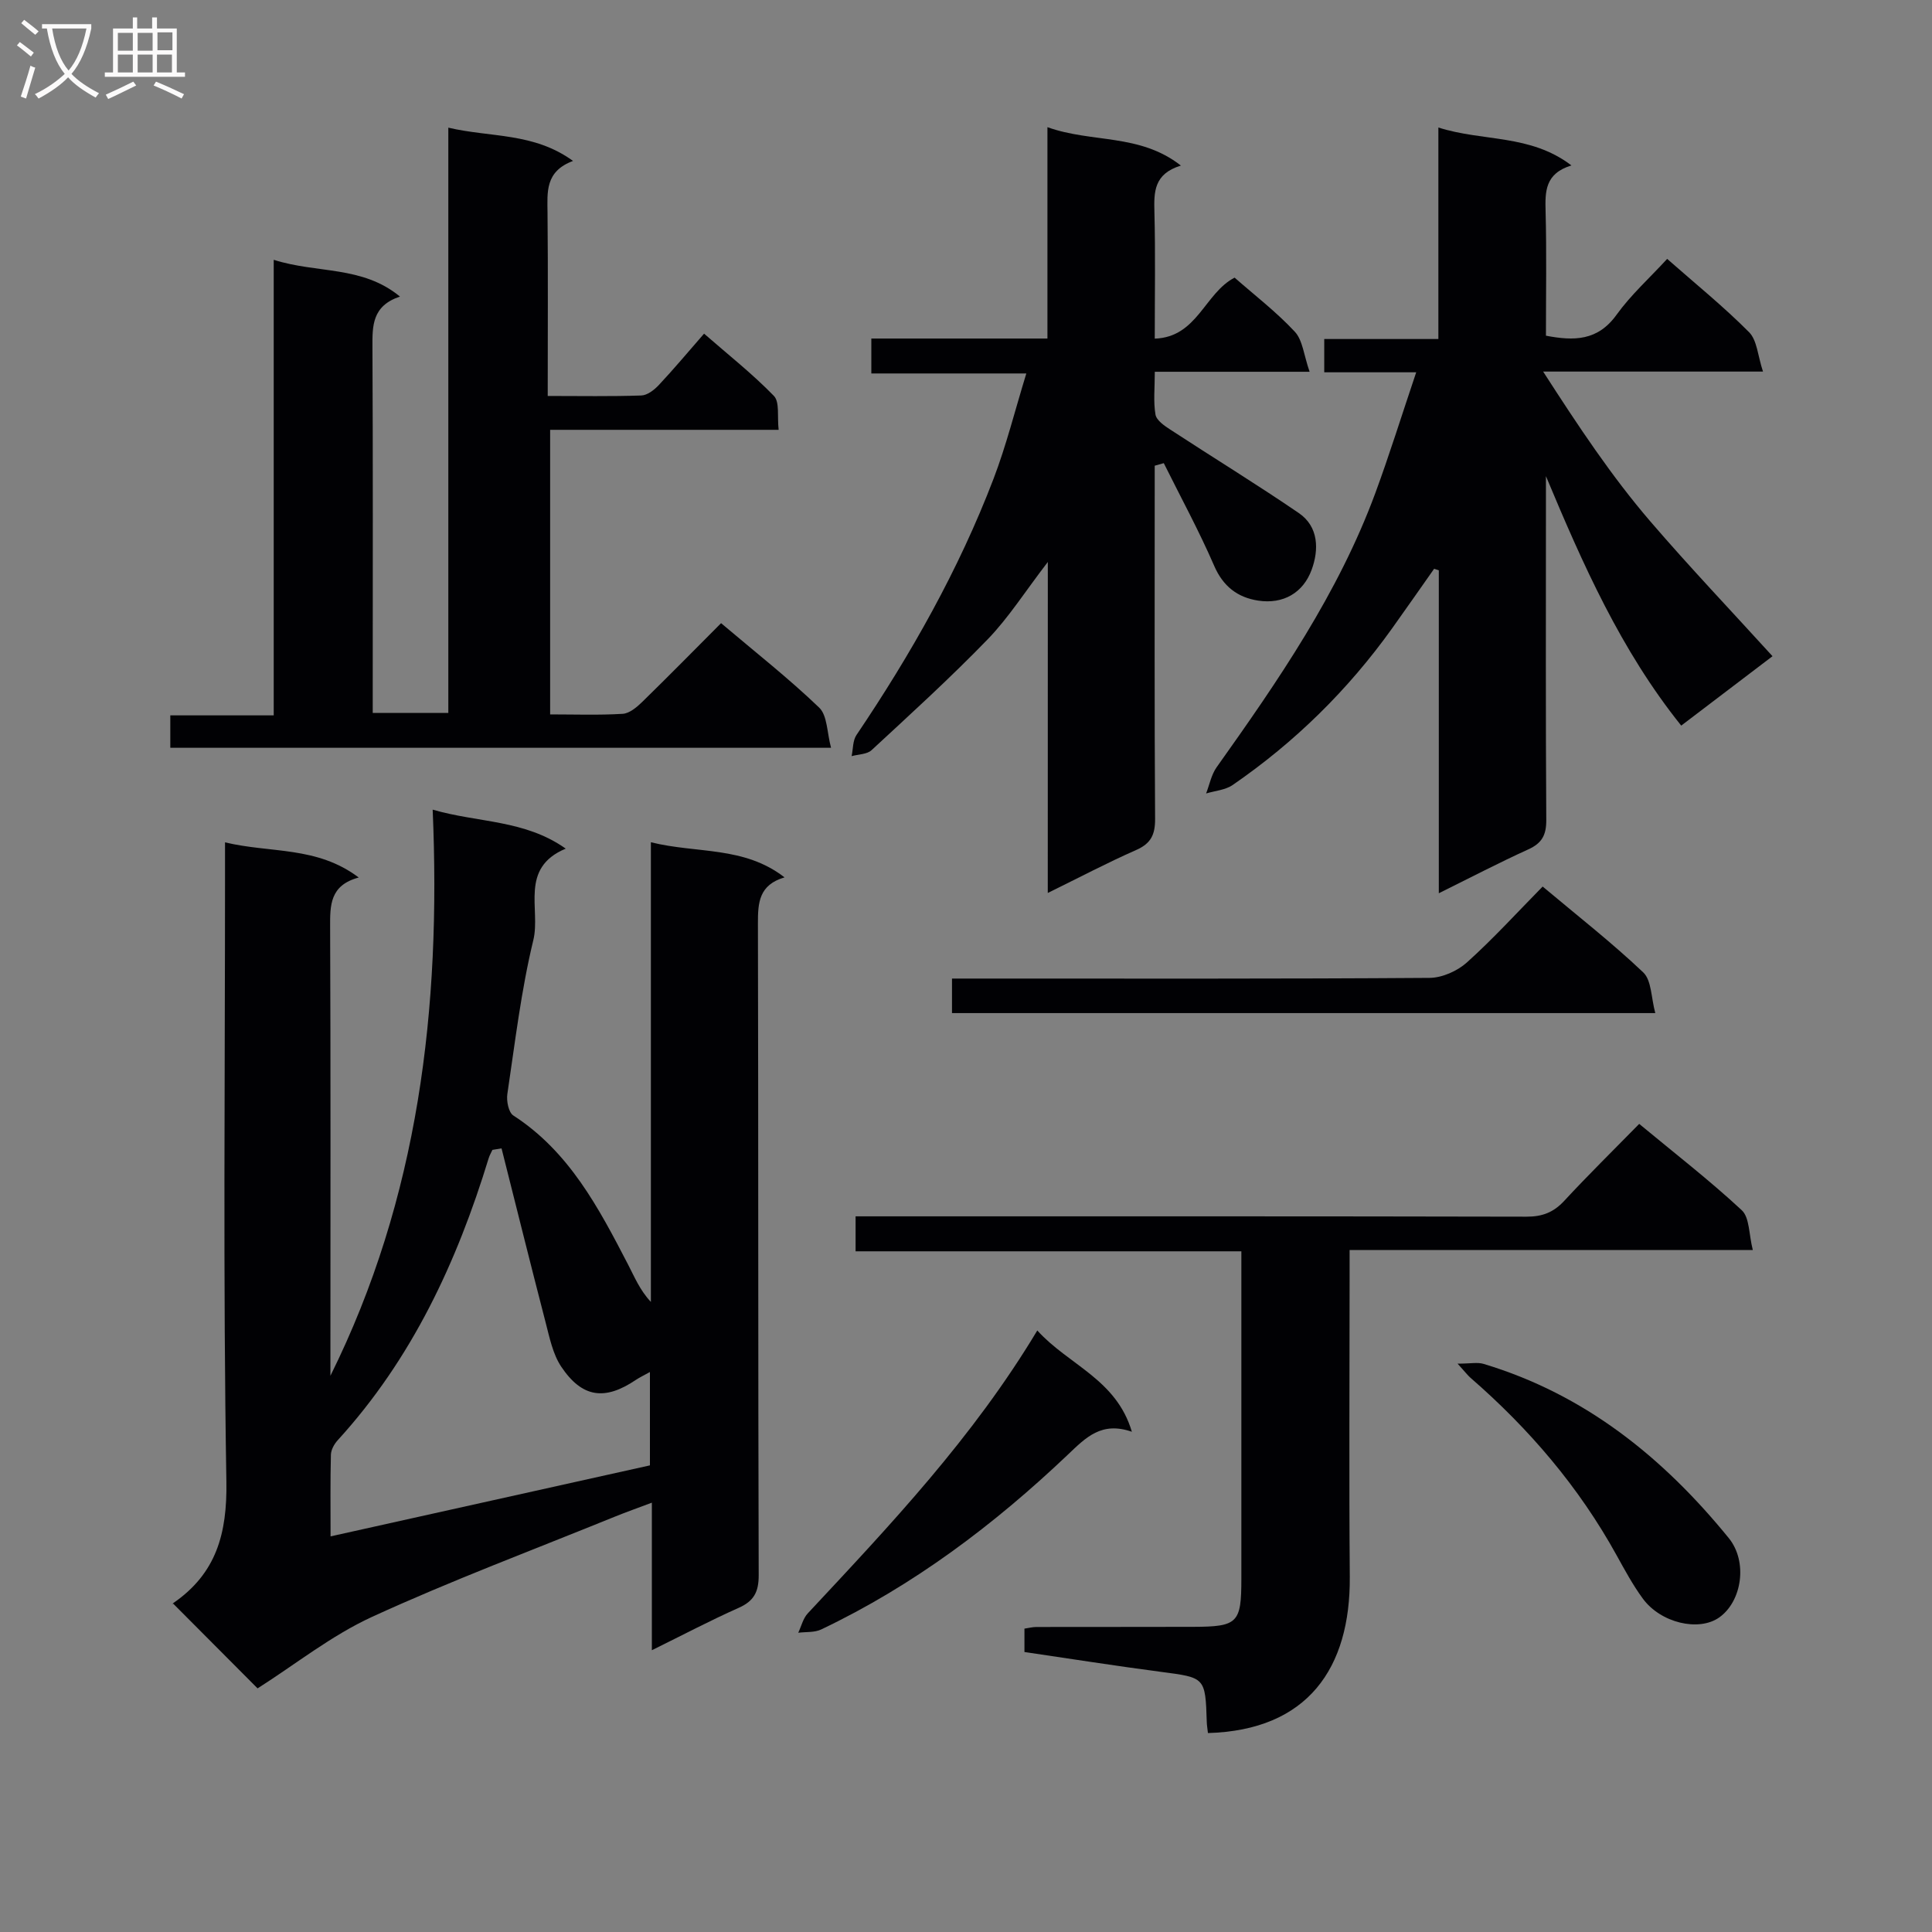 <svg enable-background="new 0 0 400 400" viewBox="0 0 400 400" xmlns="http://www.w3.org/2000/svg"><rect x="0" y="0" width="400" height="400" fill="#808080" stroke="none"/><g fill="#010104"><path d="m68.41 284.84c18.24-36.78 22.93-76.03 21.17-117.21 9.47 2.75 19.01 2.04 27.55 8.07-9.66 4.03-5.15 12.55-6.71 18.94-2.53 10.45-3.79 21.21-5.38 31.87-.21 1.43.25 3.81 1.24 4.44 11.59 7.5 17.68 19.15 23.74 30.83 1.35 2.6 2.45 5.33 4.74 7.77 0-31.48 0-62.96 0-95.17 9.54 2.37 19.26.75 27.67 7.27-5.3 1.56-5.52 5.24-5.51 9.52.11 44.99.02 89.98.16 134.96.01 3.49-1.01 5.37-4.17 6.77-5.85 2.6-11.53 5.6-17.95 8.76 0-10.46 0-20.05 0-30.55-3.01 1.13-5.39 1.98-7.74 2.93-16.76 6.82-33.75 13.18-50.18 20.71-8.44 3.87-15.91 9.86-23.71 14.81-5.17-5.19-11.22-11.26-17.5-17.57-.18.45-.15.04.06-.1 8.88-6.13 11.16-14.34 10.98-25.15-.7-41.81-.28-83.64-.28-125.46 0-1.96 0-3.93 0-6.88 9.42 2.27 19 .73 27.68 7.28-6.01 1.61-5.94 5.79-5.92 10.31.12 29.16.06 58.32.06 87.48zm35.43-47.08c-.63.1-1.26.2-1.89.31-.26.58-.6 1.14-.78 1.74-6.57 21.51-15.89 41.54-31.24 58.36-.73.8-1.4 2-1.42 3.03-.14 5.45-.07 10.9-.07 16.89 22.48-5 44.36-9.86 66.12-14.7 0-6.58 0-12.66 0-19.33-1.25.7-2.11 1.1-2.89 1.62-6.43 4.34-11.14 3.74-15.47-2.72-1.75-2.62-2.42-6.03-3.24-9.18-3.11-11.99-6.09-24.01-9.12-36.02z"/><path d="m293.21 77.08c-7.3 0-13.07 0-19.04 0 0-2.42 0-4.37 0-6.89h23.63c0-14.62 0-28.7 0-43.79 9.29 2.96 18.97 1.32 27.55 7.85-5.51 1.68-5.46 5.44-5.35 9.56.22 8.47.07 16.95.07 25.69 5.83 1.12 10.73 1.08 14.62-4.33 2.97-4.13 6.84-7.61 10.48-11.57 5.89 5.19 11.72 9.9 16.96 15.18 1.67 1.68 1.79 4.88 2.88 8.15-15.41 0-29.67 0-45.52 0 7.35 11.41 14.17 21.68 22.21 31.04 8.11 9.43 16.69 18.45 25.28 27.89-6.01 4.57-12.3 9.35-18.9 14.37-12.54-15.64-20.39-33.44-28.01-51.65v6.7c0 21.49-.07 42.98.07 64.47.02 3.1-.87 4.81-3.71 6.1-6.01 2.73-11.87 5.79-18.54 9.09 0-22.84 0-44.85 0-66.86-.32-.11-.65-.22-.97-.32-2.92 4.14-5.81 8.3-8.75 12.41-9.1 12.7-20.09 23.5-32.95 32.35-1.52 1.05-3.66 1.2-5.51 1.76.71-1.82 1.08-3.88 2.18-5.43 12.74-17.91 25.19-35.99 32.87-56.8 2.9-7.87 5.39-15.89 8.45-24.97z"/><path d="m56.67 53.79c9.04 2.88 18.28 1.15 26.14 7.61-5.79 1.93-5.72 6.07-5.7 10.52.12 23.32.06 46.65.06 69.97v5.71h15.65c0-40.19 0-80.26 0-121.17 8.8 2.07 17.65.96 25.82 6.89-5.82 2.17-5.32 6.47-5.28 10.78.12 12.46.04 24.92.04 37.88 6.81 0 13.1.12 19.38-.1 1.24-.04 2.67-1.15 3.61-2.15 3.07-3.27 5.94-6.71 9.38-10.65 4.96 4.33 10.01 8.31 14.45 12.88 1.24 1.28.67 4.31.99 7.03-15.97 0-31.4 0-47.31 0v58.92c5.1 0 10.07.18 15.01-.12 1.4-.08 2.92-1.36 4.03-2.44 5.47-5.34 10.83-10.79 16.35-16.33 7.02 5.94 13.97 11.4 20.31 17.48 1.71 1.64 1.61 5.18 2.46 8.32-46.3 0-91.39 0-136.8 0 0-2.16 0-4.22 0-6.71h21.41c0-31.45 0-62.5 0-94.32z"/><path d="m216.94 116.35c-4.73 6.16-8.1 11.5-12.39 15.95-7.72 7.98-15.95 15.47-24.11 23.02-.94.87-2.73.84-4.12 1.23.31-1.47.22-3.21 1-4.37 11.28-16.72 21.17-34.19 28.38-53.05 2.64-6.9 4.43-14.13 6.79-21.81-11.16 0-21.44 0-32.09 0 0-2.46 0-4.53 0-7.23h36.46c0-14.7 0-28.78 0-43.76 9.22 3.31 19.08 1.25 27.63 7.95-5.62 1.72-5.59 5.49-5.48 9.64.22 8.48.07 16.96.07 26.19 8.82-.3 10.31-9.41 16.53-12.63 4.13 3.63 8.64 7.09 12.46 11.19 1.65 1.77 1.87 4.87 3.07 8.3-11.26 0-21.31 0-32.05 0 0 3.36-.32 6.18.14 8.86.2 1.19 1.84 2.32 3.06 3.11 8.85 5.79 17.88 11.31 26.61 17.28 4.16 2.84 4.17 7.64 2.66 11.75-1.75 4.77-5.88 7.17-11.07 6.38-4.23-.65-7.25-2.91-9.11-7.21-3.13-7.23-6.92-14.18-10.43-21.25-.63.18-1.25.35-1.88.53v5.11c0 22.66-.07 45.32.08 67.98.02 3.29-.84 5.12-3.93 6.48-5.91 2.6-11.63 5.62-18.29 8.89.01-22.88.01-45 .01-68.53z"/><path d="m250.09 358.81c-.11-.99-.22-1.63-.24-2.28-.3-9.3-.31-9.19-9.56-10.4-9.35-1.23-18.67-2.7-28.19-4.1 0-1.77 0-3.19 0-4.84.89-.13 1.68-.34 2.48-.34 10.83-.03 21.65.01 32.48-.03 9.22-.03 9.95-.8 9.95-9.93 0-20.65 0-41.3 0-61.95 0-1.8 0-3.6 0-5.87-26.8 0-53.19 0-79.87 0 0-2.54 0-4.59 0-7.24h6c44.3 0 88.6-.03 132.9.07 3.26.01 5.6-.88 7.82-3.28 4.97-5.37 10.2-10.5 15.52-15.93 7.32 6.07 14.56 11.67 21.23 17.87 1.64 1.52 1.46 5.01 2.29 8.24-28.2 0-55.44 0-83.48 0v6.21c0 20.48-.13 40.97.04 61.45.14 18.92-8.7 31.77-29.37 32.35z"/><path d="m319.39 183.55c7.23 6.07 14.33 11.61 20.83 17.78 1.73 1.65 1.62 5.23 2.49 8.42-49.17 0-97.25 0-145.61 0 0-2.26 0-4.33 0-7.15h5.89c30.99 0 61.99.08 92.98-.14 2.62-.02 5.76-1.42 7.74-3.2 5.44-4.89 10.38-10.32 15.68-15.71z"/><path d="m214.76 275.46c6.5 7.18 16.36 10.07 19.58 20.97-6.28-2.18-9.49 1.16-13.24 4.73-15.26 14.5-31.97 27.11-51.1 36.21-1.37.65-3.15.47-4.73.67.64-1.35 1-2.98 1.98-4.02 17.02-18.23 34.18-36.34 47.51-58.56z"/><path d="m301.78 282.33c2.67 0 4.13-.33 5.38.05 20.97 6.3 37.19 19.38 50.76 36.06 3.98 4.89 2.74 13.11-1.98 16.44-4.22 2.98-12.12 1.15-15.83-3.93-2.05-2.8-3.72-5.9-5.41-8.95-7.8-14.14-18.11-26.2-30.26-36.75-.57-.5-1.04-1.14-2.66-2.92z"/></g><path d="m6.4 11.7c-1-.8-1.9-1.6-2.9-2.3l.6-.7c.9.7 1.9 1.4 2.9 2.2zm-2.1 8.3c.7-2.1 1.4-4.2 2-6.4.2.1.6.3 1 .4-.7 2.3-1.3 4.4-1.9 6.4zm3-12.8c-1.1-.9-2.1-1.7-2.9-2.4l.6-.7c1 .8 2 1.5 3 2.4zm1.4-1.3v-.9h10.2v.9c-.9 4.2-2.3 7.3-4.1 9.4 1.3 1.4 3.2 2.7 5.7 4-.2.2-.4.5-.7.9-2.5-1.4-4.4-2.7-5.7-4.2-1.4 1.5-3.5 3-6.1 4.4 0 0 0 0-.1-.1-.3-.4-.5-.7-.7-.8 2.7-1.3 4.7-2.8 6.2-4.2-1.8-2.2-3-5.3-3.7-9.4zm9.2 0h-7.1c.6 3.8 1.7 6.7 3.4 8.7 1.7-2 2.9-4.8 3.7-8.7z" fill="#fbfafa"/><path d="m31.6 3.6h.9v2.3h4.1v9.1h1.7v.9h-16.6v-.9h1.7v-9.1h4.1v-2.3h.9v2.3h3.1v-2.3zm-4 13.3.6.8c-1.9.9-3.8 1.9-5.8 2.8-.2-.3-.3-.6-.5-.9 2-.9 3.9-1.8 5.7-2.7zm-3.2-10.1v3.7h3.1v-3.7zm0 4.5v3.7h3.1v-3.7zm4.1-4.5v3.7h3.1v-3.7zm0 4.5v3.7h3.1v-3.7zm9.1 9.1c-2.1-1.1-4.1-2-5.8-2.7l.5-.8c2.2.9 4.1 1.8 5.8 2.6zm-1.9-13.7h-3.1v3.7h3.1v-3.6zm-3.2 4.6v3.7h3.1v-3.7z" fill="#fbfafa"/></svg>